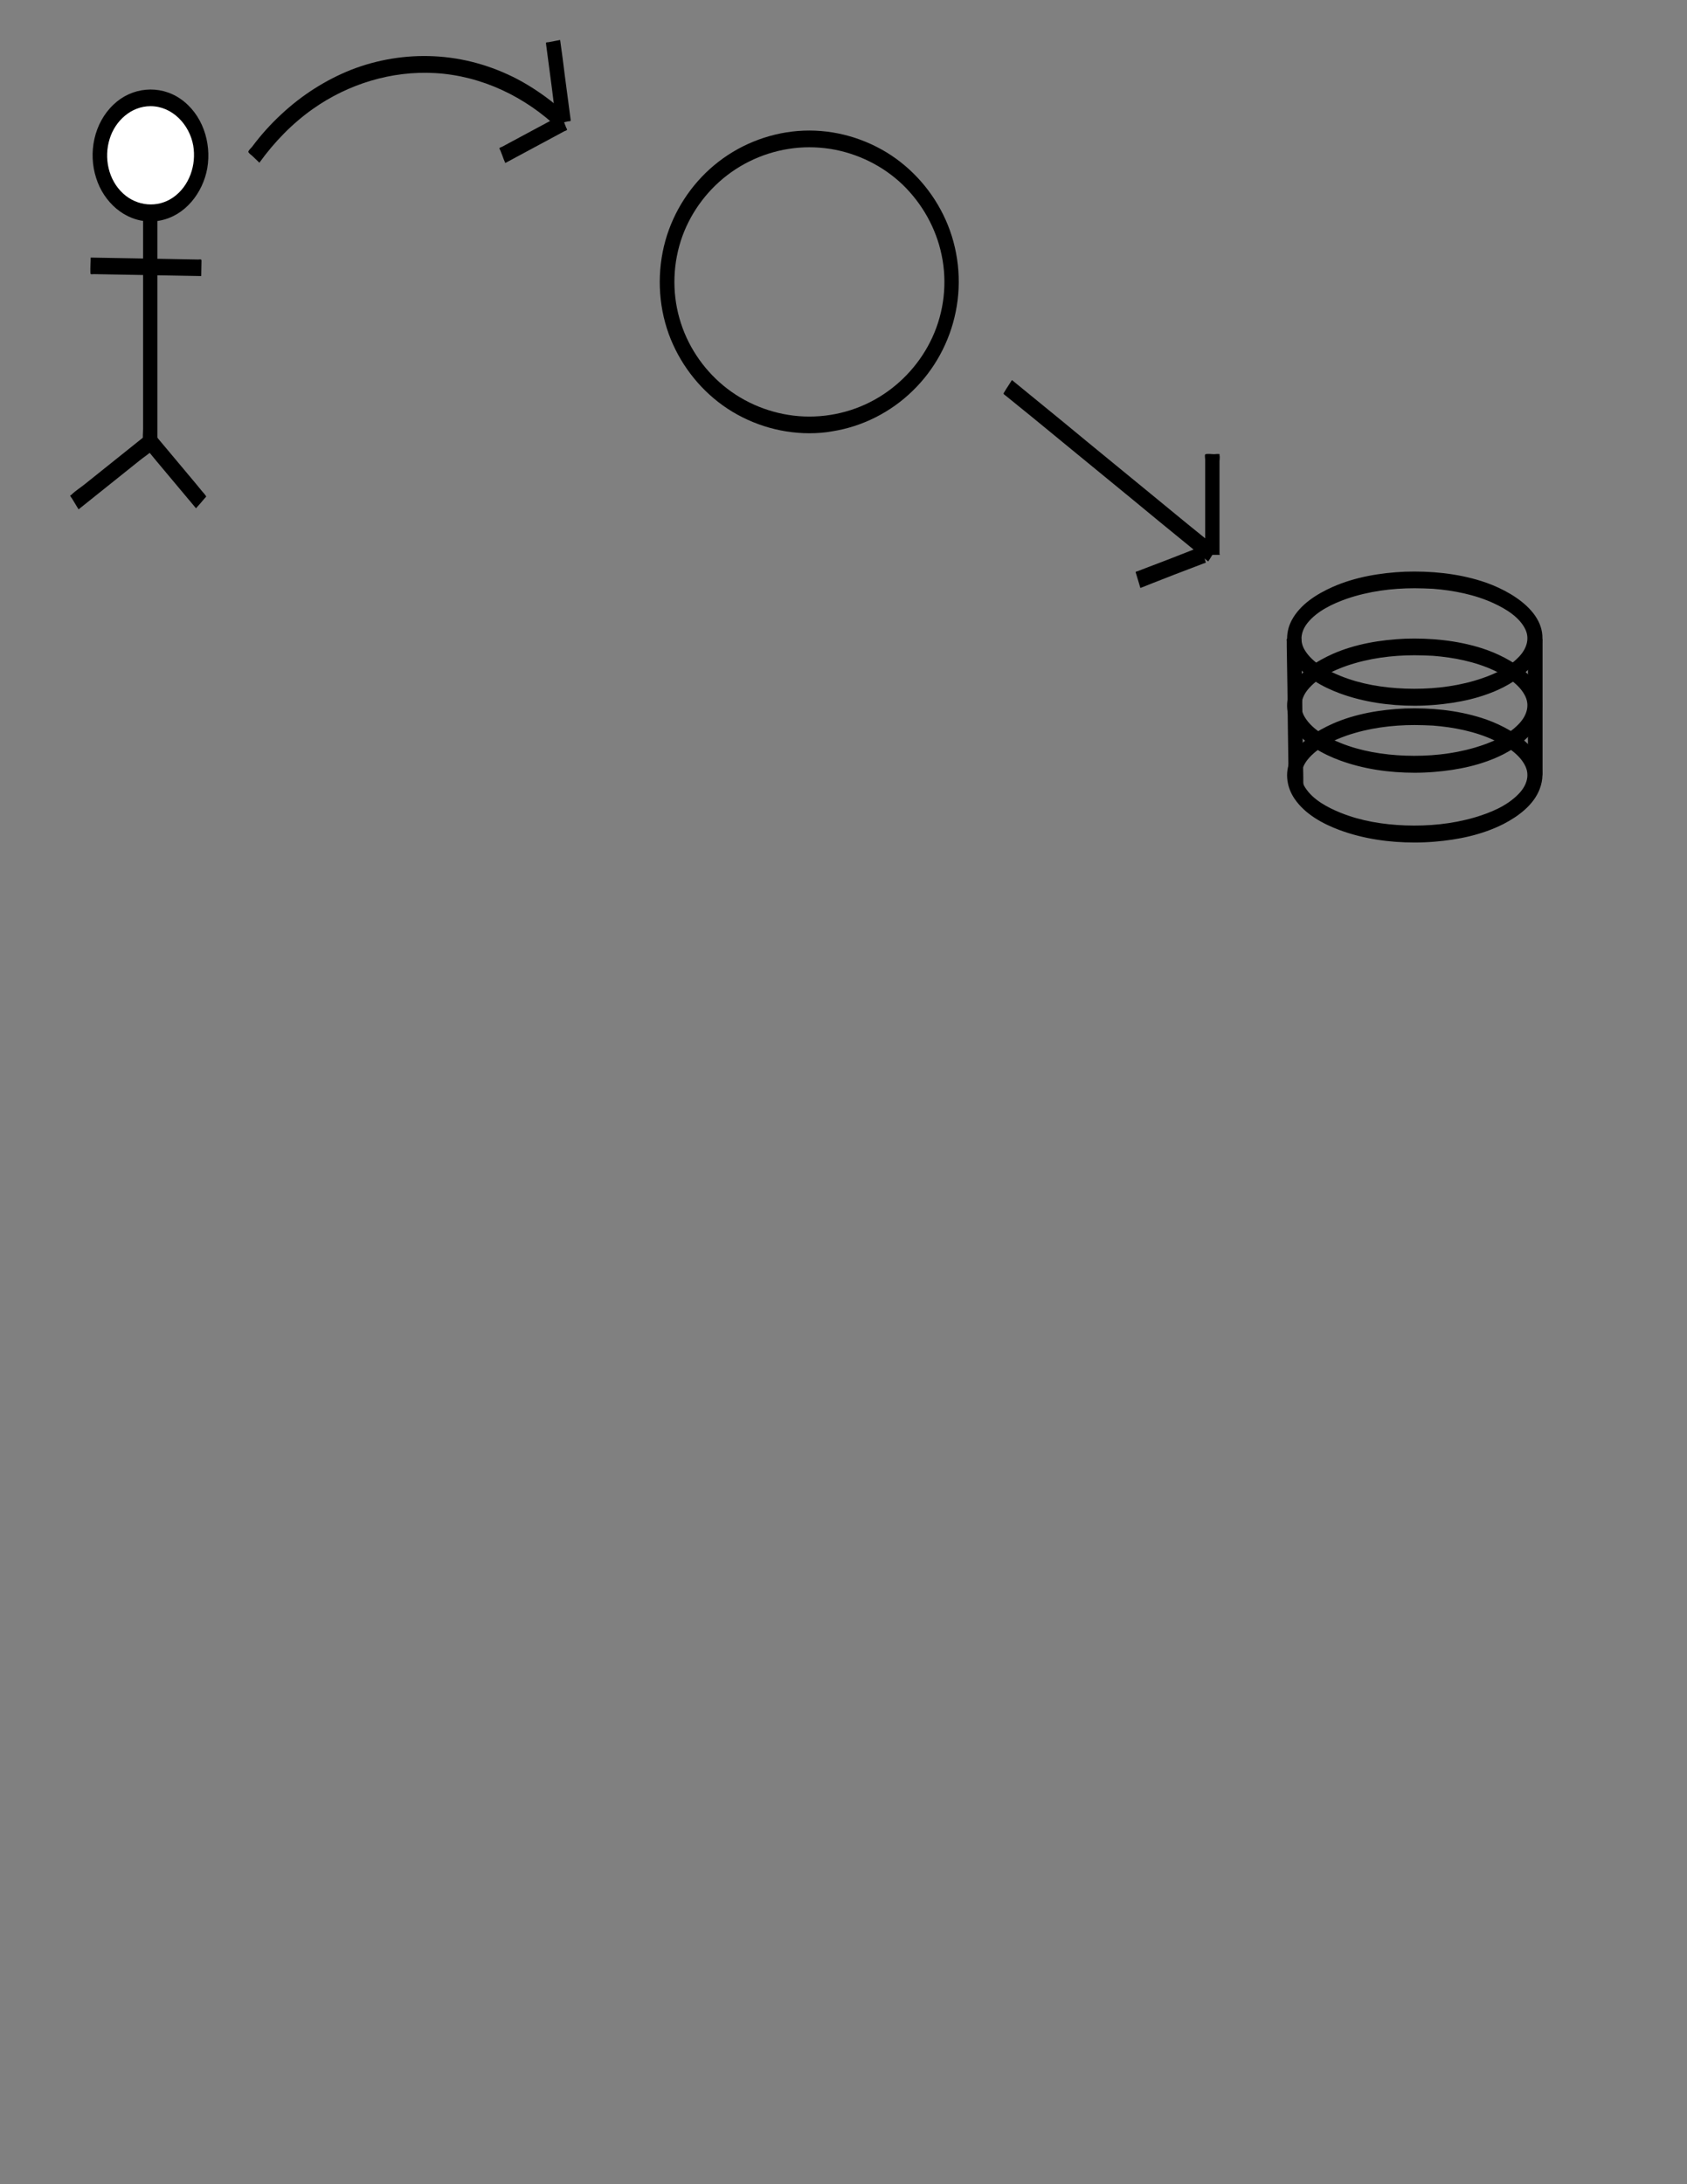 <?xml version="1.0" encoding="utf-8"?>
<!-- Generator: Adobe Illustrator 19.0.0, SVG Export Plug-In . SVG Version: 6.00 Build 0)  -->
<svg version="1.1" id="Layer_1" xmlns="http://www.w3.org/2000/svg" xmlns:xlink="http://www.w3.org/1999/xlink" x="0px" y="0px"
	 viewBox="0 0 612 792" style="enable-background:new 0 0 612 792;" xml:space="preserve">
<rect x="0" y="0" width="612" height="792" fill="#808080" stroke="none"/>
<style type="text/css">
	.st0{fill:#FFFFFF;}
</style>
<g id="XMLID_30_">
	<path id="XMLID_2_" class="st0" d="M73,56.4c0,8.1-4.4,16.5-12.2,19.7c-7.5,3.1-15.7,0-20.4-6.3c-5.1-6.9-5.6-16.7-1.6-24.2
		c3.7-6.9,11.4-11.4,19.3-9.6C67.4,38,73,47.3,73,56.4z"/>
	<path id="XMLID_3_" d="M54.6,80.3c-9.4,0-17-7.1-19.7-15.7c-3-9.2-0.8-20,6.3-26.7c6.6-6.3,16.6-7.3,24.2-2.1
		c8,5.5,11.4,15.8,9.8,25.2c-1.6,8.9-8,17.3-17.3,19C56.9,80.2,55.7,80.3,54.6,80.3z M54.6,38.5c-7,0-12.8,5.3-14.8,11.8
		c-2.2,6.9-0.5,15,4.9,19.9c5,4.6,12.5,5.3,18.1,1.4c5.9-4.1,8.5-11.8,7.3-18.8C68.8,45.3,62.6,38.5,54.6,38.5z"/>
</g>
<path id="XMLID_4_" d="M57.2,160.1c-1.6,0-3.2,0-4.8,0c-0.6,0-0.4,0.1-0.5-0.4c-0.2-1.4,0-2.9,0-4.3c0-6.3,0-12.6,0-18.8
	c0-8.4,0-16.9,0-25.3c0-7.6,0-15.1,0-22.7c0-2.5,0-5.1,0-7.6c0-0.8,0-1.6,0-2.4c0-0.3-0.1-1,0-1.2c0.2-0.4,1.4-0.2,1.9-0.2
	c1,0,1.9-0.1,2.9,0c0.2,0,0.4-0.1,0.4,0.1c0.1,0.2,0,0.8,0,1c0,0.7,0,1.4,0,2.2c0,5.8,0,11.7,0,17.5c0,8.3,0,16.6,0,24.9
	c0,7.8,0,15.6,0,23.5c0,4.4,0,8.8,0,13.2C57.2,159.7,57.2,159.9,57.2,160.1z"/>
<path id="XMLID_5_" d="M28.5,184.7c-0.8-1.3-1.5-2.5-2.3-3.8c-0.1-0.2-0.8-1-0.7-1.2c0-0.1,0.3-0.2,0.3-0.2c1.6-1.6,3.6-2.8,5.3-4.2
	c5.8-4.7,11.7-9.3,17.5-14c1.5-1.2,3-2.4,4.5-3.6c0.8,1.3,1.5,2.5,2.3,3.8c0.1,0.2,0.8,1,0.7,1.2c0,0.1-0.3,0.2-0.3,0.2
	c-1.6,1.6-3.6,2.8-5.3,4.2c-5.8,4.7-11.7,9.3-17.5,14C31.5,182.3,30,183.5,28.5,184.7z"/>
<path id="XMLID_6_" d="M71.1,184.3c-2.8-3.3-5.5-6.6-8.3-9.9c-2.1-2.5-4.1-4.9-6.2-7.4c-0.8-0.9-1.5-1.9-2.3-2.8
	c-0.4-0.5-1-1.1-1.4-1.7c0-0.1-0.2-0.2-0.2-0.3c0-0.2,0.8-0.9,0.9-1.1c0.9-1.1,1.9-2.1,2.8-3.2c2.8,3.3,5.5,6.6,8.3,9.9
	c2.1,2.5,4.1,4.9,6.2,7.4c0.8,0.9,1.5,1.9,2.3,2.8c0.4,0.5,1,1.1,1.4,1.7c0,0.1,0.2,0.2,0.2,0.3c0,0.2-0.8,0.9-0.9,1.1
	C73,182.2,72.1,183.2,71.1,184.3z"/>
<path id="XMLID_7_" d="M73,100.1c-5.7-0.1-11.4-0.2-17.1-0.3c-7.3-0.1-14.6-0.3-21.9-0.4c-0.2,0-0.8,0.1-1,0c-0.2-0.1-0.1,0-0.2-0.4
	c-0.1-1.9,0.1-3.8,0.1-5.6c5.7,0.1,11.4,0.2,17.1,0.3c7.3,0.1,14.6,0.3,21.9,0.4c0.2,0,0.8-0.1,1,0c0.2,0.1,0.1,0,0.2,0.4
	C73.1,96.3,73,98.2,73,100.1z"/>
<path id="XMLID_8_" d="M94.1,59c-0.8-0.8-1.7-1.6-2.5-2.4c-0.4-0.4-1.1-0.8-1.4-1.3c-0.1-0.3-0.2,0-0.1-0.3c0.1-0.5,0.9-1.3,1.3-1.7
	c3.2-4.3,6.8-8.3,10.7-11.9c7.4-6.9,16-12.4,25.3-16.1c9.5-3.7,19.8-5.4,30-4.9c10.6,0.5,20.9,3.4,30.3,8.3
	c4.9,2.6,9.5,5.7,13.8,9.2c1.1,0.9,2.1,1.8,3.2,2.8c0.3,0.2,1.5,1.1,1.5,1.4c0,0.1-0.2,0.2-0.2,0.3c-0.6,1.2-1.7,2.4-2.5,3.5
	c-0.2,0.3-0.4,0.6-0.7,0.9c-12.2-11.7-28-19.3-44.9-20.3c-15.8-0.9-31.5,3.9-44.4,13C106,44.8,99.5,51.5,94.1,59z"/>
<path id="XMLID_9_" d="M201.9,44.8c-0.6-4.3-1.2-8.6-1.7-12.9c-0.7-5.3-1.4-10.6-2.1-15.9c-0.1-0.8,0.1-0.6,0.9-0.7
	c1.4-0.3,2.8-0.5,4.2-0.8c0.6,4.3,1.2,8.6,1.7,12.9c0.7,5.3,1.4,10.6,2.1,15.9c0.1,0.8-0.1,0.6-0.9,0.7
	C204.7,44.3,203.3,44.6,201.9,44.8z"/>
<path id="XMLID_10_" d="M183.3,59.1c-0.4-0.9-0.8-1.9-1.1-2.8c-0.2-0.6-0.5-1.2-0.7-1.8c-0.1-0.1-0.4-0.7-0.3-0.8
	c0.1-0.2,0.8-0.4,1-0.5c0.8-0.4,1.6-0.9,2.4-1.3c5-2.7,9.9-5.3,14.9-8c1.4-0.7,2.7-1.5,4.1-2.2c0.4,0.9,0.8,1.9,1.1,2.8
	c0.2,0.6,0.5,1.2,0.7,1.8c0.1,0.1,0.4,0.7,0.3,0.8c-0.1,0.2-0.8,0.4-1,0.5c-0.8,0.4-1.6,0.9-2.4,1.3c-5,2.7-9.9,5.3-14.9,8
	C186,57.7,184.6,58.4,183.3,59.1z"/>
<path id="XMLID_11_" d="M293.6,157.1c-11.2,0-22.3-3.6-31.4-10.1c-8.9-6.4-15.8-15.5-19.6-25.9c-3.9-10.8-4.3-22.8-1.2-33.9
	c3-10.6,9.2-20.2,17.7-27.3c8.5-7.1,19.2-11.5,30.3-12.4c11.3-0.9,22.6,1.9,32.3,7.8C331,61,338.5,69.6,343,79.6
	c4.7,10.4,6,22.3,3.7,33.5c-2.2,10.9-7.7,21-15.7,28.7c-7.9,7.7-18.2,12.9-29.1,14.6C299.2,156.9,296.4,157.1,293.6,157.1z
	 M293.6,53.4c-10.1,0-20.1,3.2-28.4,9.1c-8,5.7-14.2,13.8-17.6,23c-3.5,9.6-3.9,20.2-1.1,30c2.7,9.5,8.3,18,15.9,24.3
	c7.7,6.4,17.4,10.3,27.4,11.1c10.1,0.8,20.4-1.6,29.1-6.9c8.4-5.1,15.2-12.7,19.3-21.6c4.3-9.3,5.5-19.9,3.4-29.9
	c-2-9.7-7-18.6-14.1-25.5c-7.2-6.9-16.4-11.4-26.2-13C298.7,53.6,296.1,53.4,293.6,53.4z"/>
<path id="XMLID_12_" d="M438.3,203.6c-2.7-2.2-5.5-4.5-8.2-6.7c-6.5-5.3-13-10.6-19.5-16c-7.6-6.2-15.1-12.4-22.7-18.6
	c-6-4.9-12-9.9-18.1-14.8c-1.6-1.3-3.2-2.6-4.8-3.9c-0.2-0.2-0.8-0.5-0.9-0.8c-0.1-0.2,0-0.2,0.1-0.4c0.5-0.9,1.1-1.8,1.7-2.7
	c0.4-0.6,0.8-1.3,1.2-1.9c2.7,2.2,5.5,4.5,8.2,6.7c6.5,5.3,13,10.6,19.5,16c7.6,6.2,15.1,12.4,22.7,18.6c6,4.9,12,9.9,18.1,14.8
	c1.6,1.3,3.2,2.6,4.8,3.9c0.2,0.2,0.8,0.5,0.9,0.8c0.1,0.2,0,0.2-0.1,0.4c-0.5,0.9-1.1,1.8-1.7,2.7
	C439.1,202.4,438.7,203,438.3,203.6z"/>
<path id="XMLID_13_" d="M442.5,201.2c-1.5,0-3.1,0-4.6,0c-0.8,0-0.7,0.1-0.7-0.6c0-2.4,0-4.9,0-7.3c0-7.6,0-15.2,0-22.8
	c0-1.3,0-2.6,0-3.9c0-0.3-0.2-1.5,0-1.8c0.3-0.4,2.7-0.1,3.2-0.1c0.3,0,1.8-0.2,2,0c0.1,0.1,0,0.2,0,0.3c0.2,0.7,0,1.6,0,2.3
	c0,1.4,0,2.8,0,4.1c0,3.8,0,7.6,0,11.3c0,6,0,12.1,0,18.1C442.5,200.9,442.5,201,442.5,201.2z"/>
<path id="XMLID_14_" d="M413.7,213.2c-0.3-1-0.6-2-0.9-3c-0.2-0.7-0.4-1.3-0.6-2c0-0.1-0.3-0.7-0.2-0.8c0.1-0.2,0.9-0.3,1-0.4
	c0.9-0.3,1.7-0.7,2.6-1c5.3-2,10.5-4,15.8-6.1c1.4-0.6,2.9-1.1,4.3-1.7c0.3,1,0.6,2,0.9,3c0.2,0.7,0.4,1.3,0.6,2
	c0,0.1,0.3,0.7,0.2,0.8c-0.1,0.2-0.9,0.3-1,0.4c-0.9,0.3-1.7,0.7-2.6,1c-5.3,2-10.5,4-15.8,6.1C416.6,212.1,415.2,212.6,413.7,213.2
	z"/>
<path id="XMLID_15_" d="M513.2,255.9c-9.2,0-18.5-1.3-27.2-4.5c-6.2-2.3-12.6-5.8-16.4-11.4c-3.1-4.6-3.6-10.2-1-15.1
	c3.1-5.8,9.1-9.5,14.9-12.1c8.2-3.6,17.3-5.1,26.2-5.5c9.3-0.3,18.8,0.6,27.7,3.4c10.5,3.3,26.2,12.2,21.2,25.7
	c-2.2,5.9-7.8,10-13.2,12.8c-7.7,3.9-16.4,5.7-25,6.4C518,255.8,515.6,255.9,513.2,255.9z M513.2,213.3c-8.3,0-16.7,1.1-24.6,3.8
	c-5.1,1.8-10.7,4.4-14.2,8.7c-2.5,3.1-3.1,6.8-0.9,10.2c2.8,4.4,8.1,7.2,12.8,9.1c7.4,3,15.5,4.3,23.5,4.6c8.4,0.3,17-0.5,25.2-2.9
	c5.7-1.7,11.6-4.1,15.8-8.4c2.7-2.7,4.3-6.4,2.6-10.1c-2.1-4.5-7.1-7.5-11.4-9.5c-6.9-3.2-14.6-4.7-22.1-5.3
	C517.7,213.4,515.4,213.3,513.2,213.3z"/>
<path id="XMLID_16_" d="M513.2,280.2c-9.2,0-18.5-1.3-27.2-4.5c-6.2-2.3-12.6-5.8-16.4-11.4c-3.1-4.6-3.6-10.2-1-15.1
	c3.1-5.8,9.1-9.5,14.9-12.1c8.2-3.6,17.3-5.1,26.2-5.5c9.3-0.3,18.8,0.6,27.7,3.4c10.5,3.3,26.2,12.2,21.2,25.7
	c-2.2,5.9-7.8,10-13.2,12.8c-7.7,3.9-16.4,5.7-25,6.4C518,280.1,515.6,280.2,513.2,280.2z M513.2,237.6c-8.3,0-16.7,1.1-24.6,3.8
	c-5.1,1.8-10.7,4.4-14.2,8.7c-2.5,3.1-3.1,6.8-0.9,10.2c2.8,4.4,8.1,7.2,12.8,9.1c7.4,3,15.5,4.3,23.5,4.6c8.4,0.3,17-0.5,25.2-2.9
	c5.7-1.7,11.6-4.1,15.8-8.4c2.7-2.7,4.3-6.4,2.6-10.1c-2.1-4.5-7.1-7.5-11.4-9.5c-6.9-3.2-14.6-4.7-22.1-5.3
	C517.7,237.7,515.4,237.6,513.2,237.6z"/>
<path id="XMLID_17_" d="M513.2,305.5c-9.2,0-18.5-1.3-27.2-4.5c-6.2-2.3-12.6-5.8-16.4-11.4c-3.1-4.6-3.6-10.2-1-15.1
	c3.1-5.8,9.1-9.5,14.9-12.1c8.2-3.6,17.3-5.1,26.2-5.5c9.3-0.3,18.8,0.6,27.7,3.4c10.5,3.3,26.2,12.2,21.2,25.7
	c-2.2,5.9-7.8,10-13.2,12.8c-7.7,3.9-16.4,5.7-25,6.4C518,305.4,515.6,305.5,513.2,305.5z M513.2,262.9c-8.3,0-16.7,1.1-24.6,3.8
	c-5.1,1.8-10.7,4.4-14.2,8.7c-2.5,3.1-3.1,6.8-0.9,10.2c2.8,4.4,8.1,7.2,12.8,9.1c7.4,3,15.5,4.3,23.5,4.6c8.4,0.3,17-0.5,25.2-2.9
	c5.7-1.7,11.6-4.1,15.8-8.4c2.7-2.7,4.3-6.4,2.6-10.1c-2.1-4.5-7.1-7.5-11.4-9.5c-6.9-3.2-14.6-4.7-22.1-5.3
	C517.7,263,515.4,262.9,513.2,262.9z"/>
<path id="XMLID_18_" d="M467.5,284.8c-0.1-7-0.2-14-0.3-21c-0.1-9.8-0.2-19.5-0.4-29.3c0-0.6,0-1.3,0-1.9c0-0.2-0.1-0.8,0-0.9
	c0.2-0.2,1.4-0.1,1.8-0.1c1.2,0,2.3,0,3.5-0.1c0.1,7,0.2,14,0.3,21c0.1,9.8,0.2,19.5,0.4,29.3c0,0.6,0,1.3,0,1.9
	c0,0.2,0.1,0.8,0,0.9c-0.2,0.2-1.4,0.1-1.8,0.1C469.8,284.8,468.6,284.8,467.5,284.8z"/>
<path id="XMLID_19_" d="M559.5,281.2c-0.9,0-1.8,0-2.7,0c-0.6,0-1.1,0-1.7,0c-0.1,0-0.7,0.1-0.8,0c-0.2-0.2,0-1.4,0-1.7
	c0-3.6,0-7.1,0-10.7c0-10,0-20,0-30c0-1.6,0-3.2,0-4.8c0-0.5,0-1,0-1.5c0-0.2-0.1-0.7,0-0.8c0.1-0.2,0.5-0.1,0.8-0.1
	c1.2,0,2.5,0,3.7,0c1,0,0.8,0.1,0.8,1c0,8.3,0,16.6,0,24.9c0,7.8,0,15.5,0,23.3C559.5,280.9,559.5,281,559.5,281.2z"/>
</svg>
